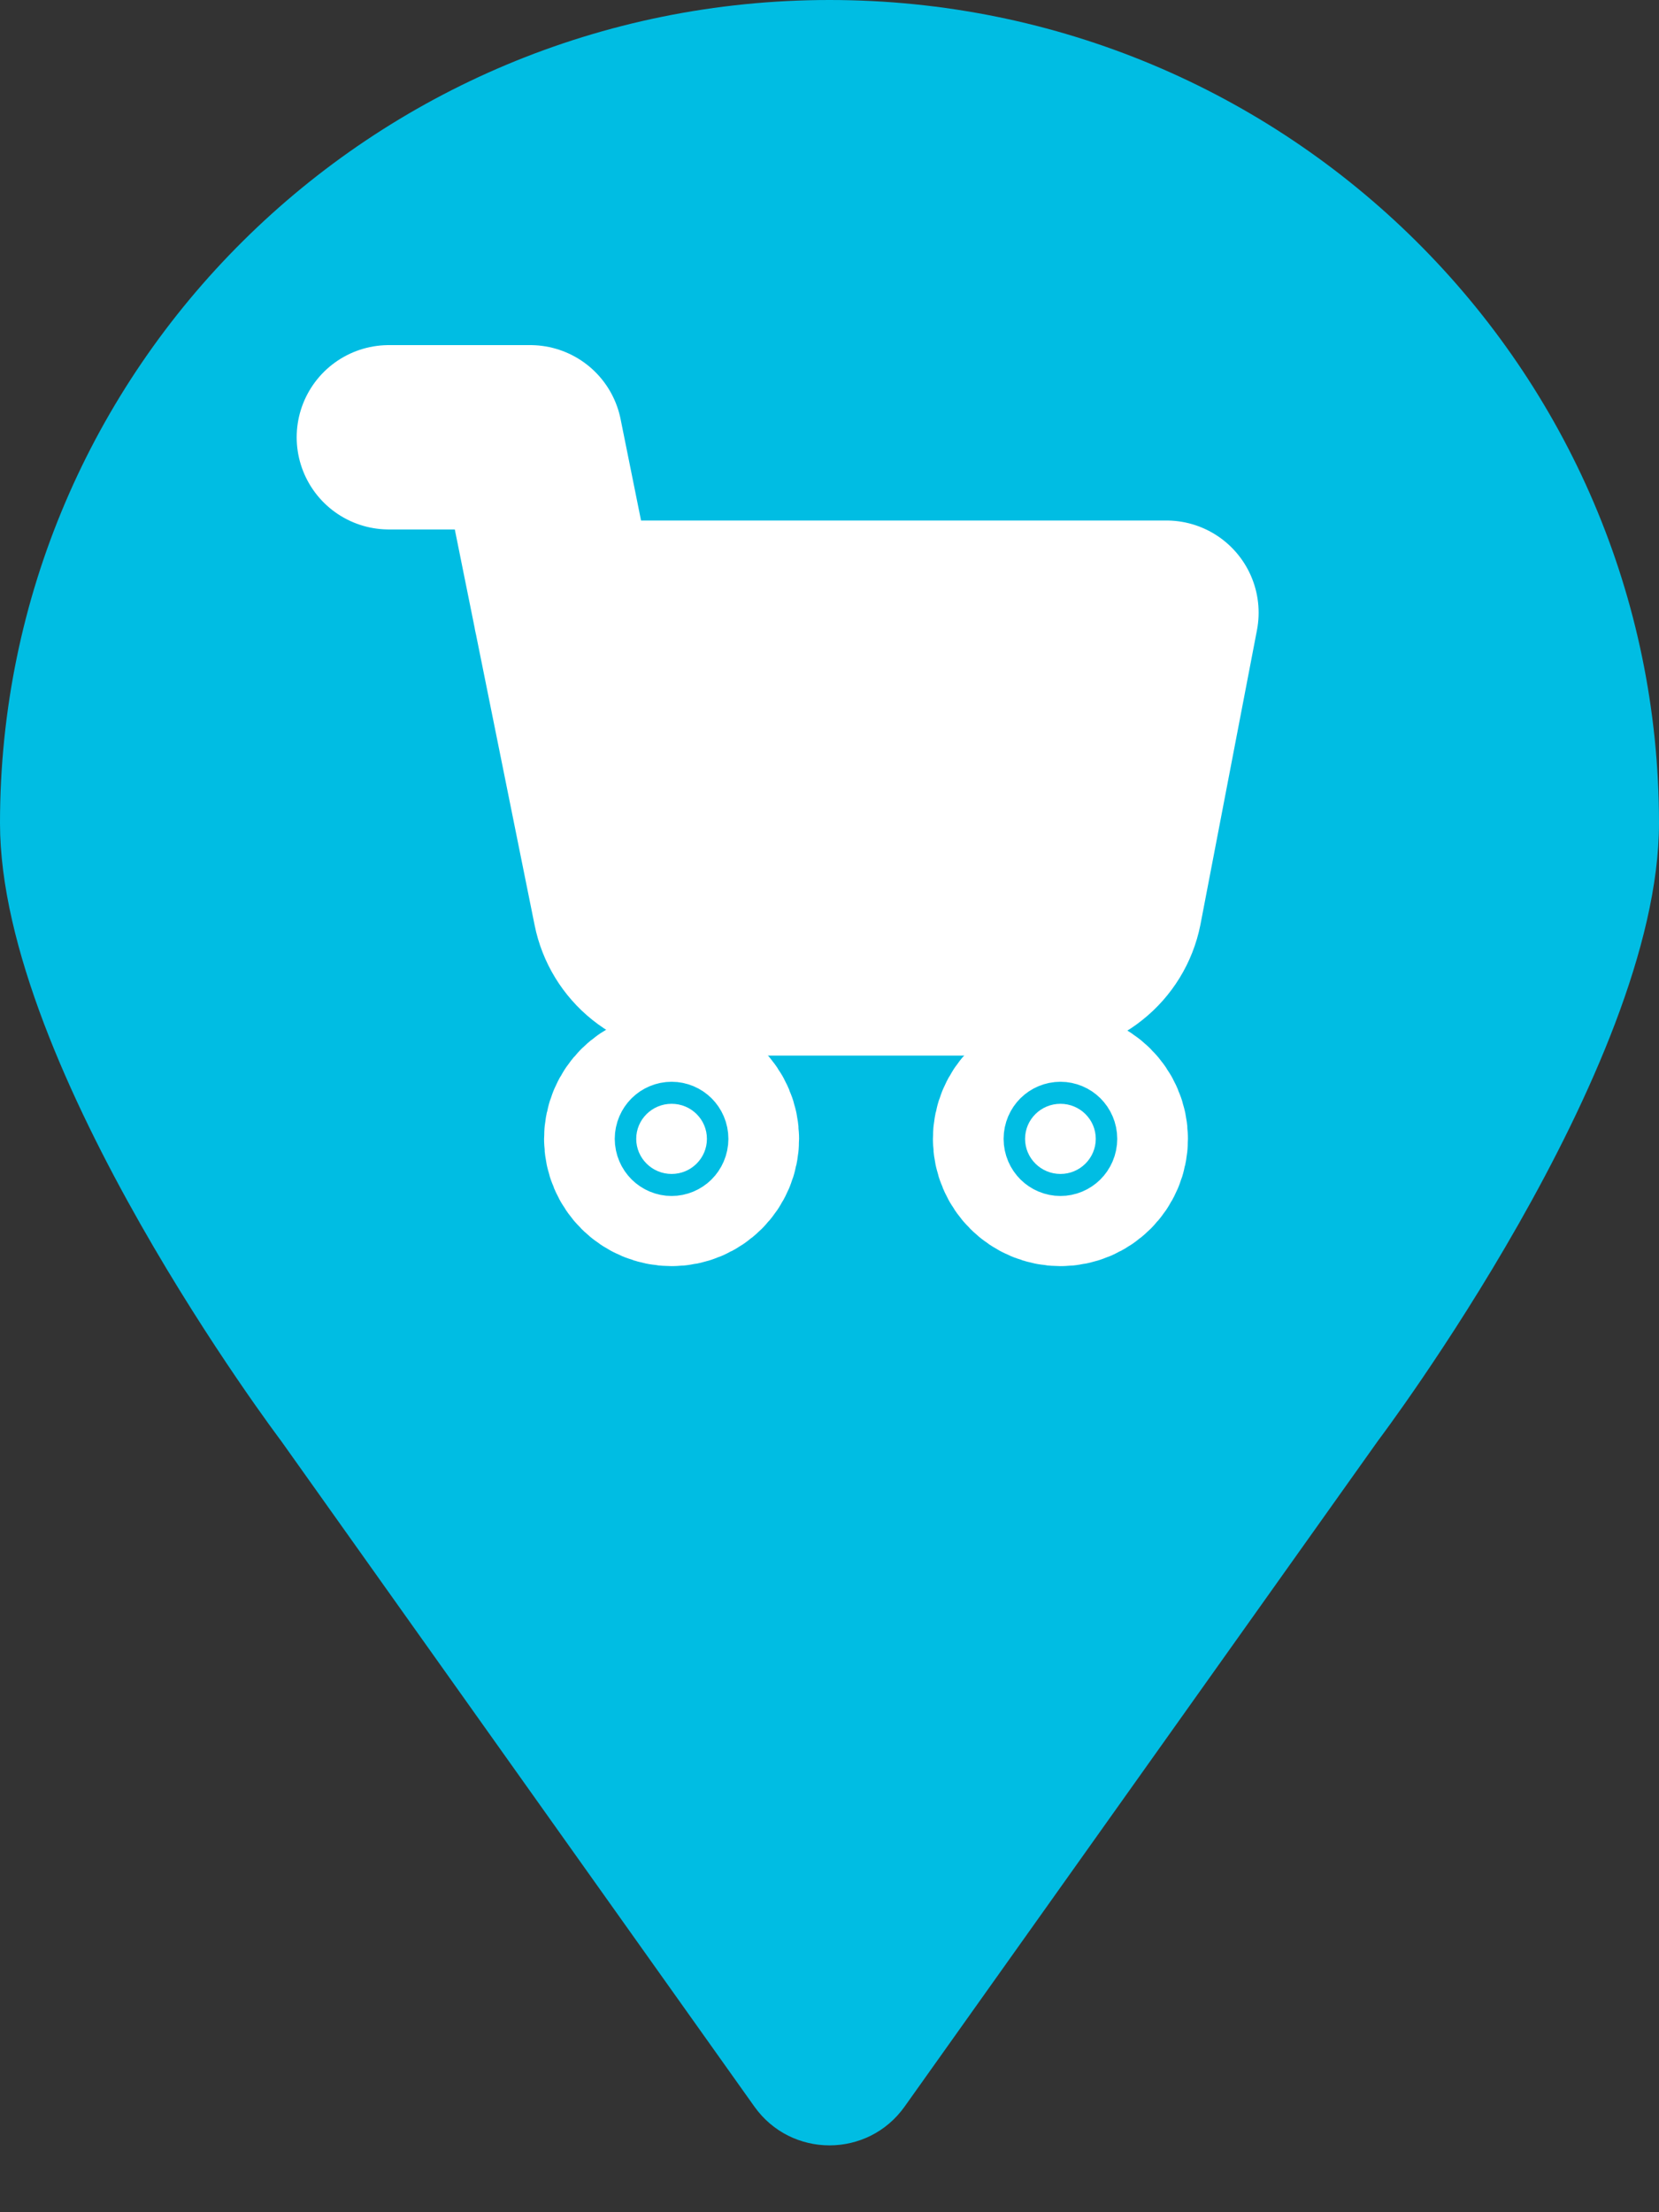 <svg width="18" height="24" viewBox="0 0 18 24" fill="none" xmlns="http://www.w3.org/2000/svg">
<rect x="0" y="0" width="18" height="24" fill="#333333" stroke="none"/>
<path d="M18 8.93C18 11.598 14.953 15.628 14.953 15.628L9.815 22.854C9.416 23.415 8.584 23.415 8.185 22.854L3.047 15.628C3.047 15.628 0 11.598 0 8.93C0 3.998 4.029 0 9 0C13.971 0 18 3.998 18 8.93Z" fill="#00BDE3"/>
<g clip-path="url(#clip0_1400_5145)">
<rect x="6.52" y="7.027" width="5.753" height="3.044" fill="white"/>
<path d="M11.506 12.736C11.717 12.736 11.889 12.565 11.889 12.355C11.889 12.145 11.717 11.975 11.506 11.975C11.294 11.975 11.122 12.145 11.122 12.355C11.122 12.565 11.294 12.736 11.506 12.736Z" fill="white" stroke="white" stroke-width="2" stroke-linecap="round" stroke-linejoin="round"/>
<path d="M7.287 12.736C7.499 12.736 7.67 12.565 7.67 12.355C7.67 12.145 7.499 11.975 7.287 11.975C7.075 11.975 6.903 12.145 6.903 12.355C6.903 12.565 7.075 12.736 7.287 12.736Z" fill="white" stroke="white" stroke-width="2" stroke-linecap="round" stroke-linejoin="round"/>
<path d="M4.219 4.744H5.753L6.781 9.84C6.816 10.015 6.912 10.172 7.052 10.284C7.192 10.396 7.368 10.456 7.548 10.452H11.276C11.456 10.456 11.631 10.396 11.771 10.284C11.912 10.172 12.008 10.015 12.043 9.84L12.656 6.647H6.136" stroke="white" stroke-width="2" stroke-linecap="round" stroke-linejoin="round"/>
</g>
<defs>
<clipPath id="clip0_1400_5145">
<rect width="11.25" height="11.163" fill="white" transform="translate(2.812 3.349)"/>
</clipPath>
</defs>
</svg>
